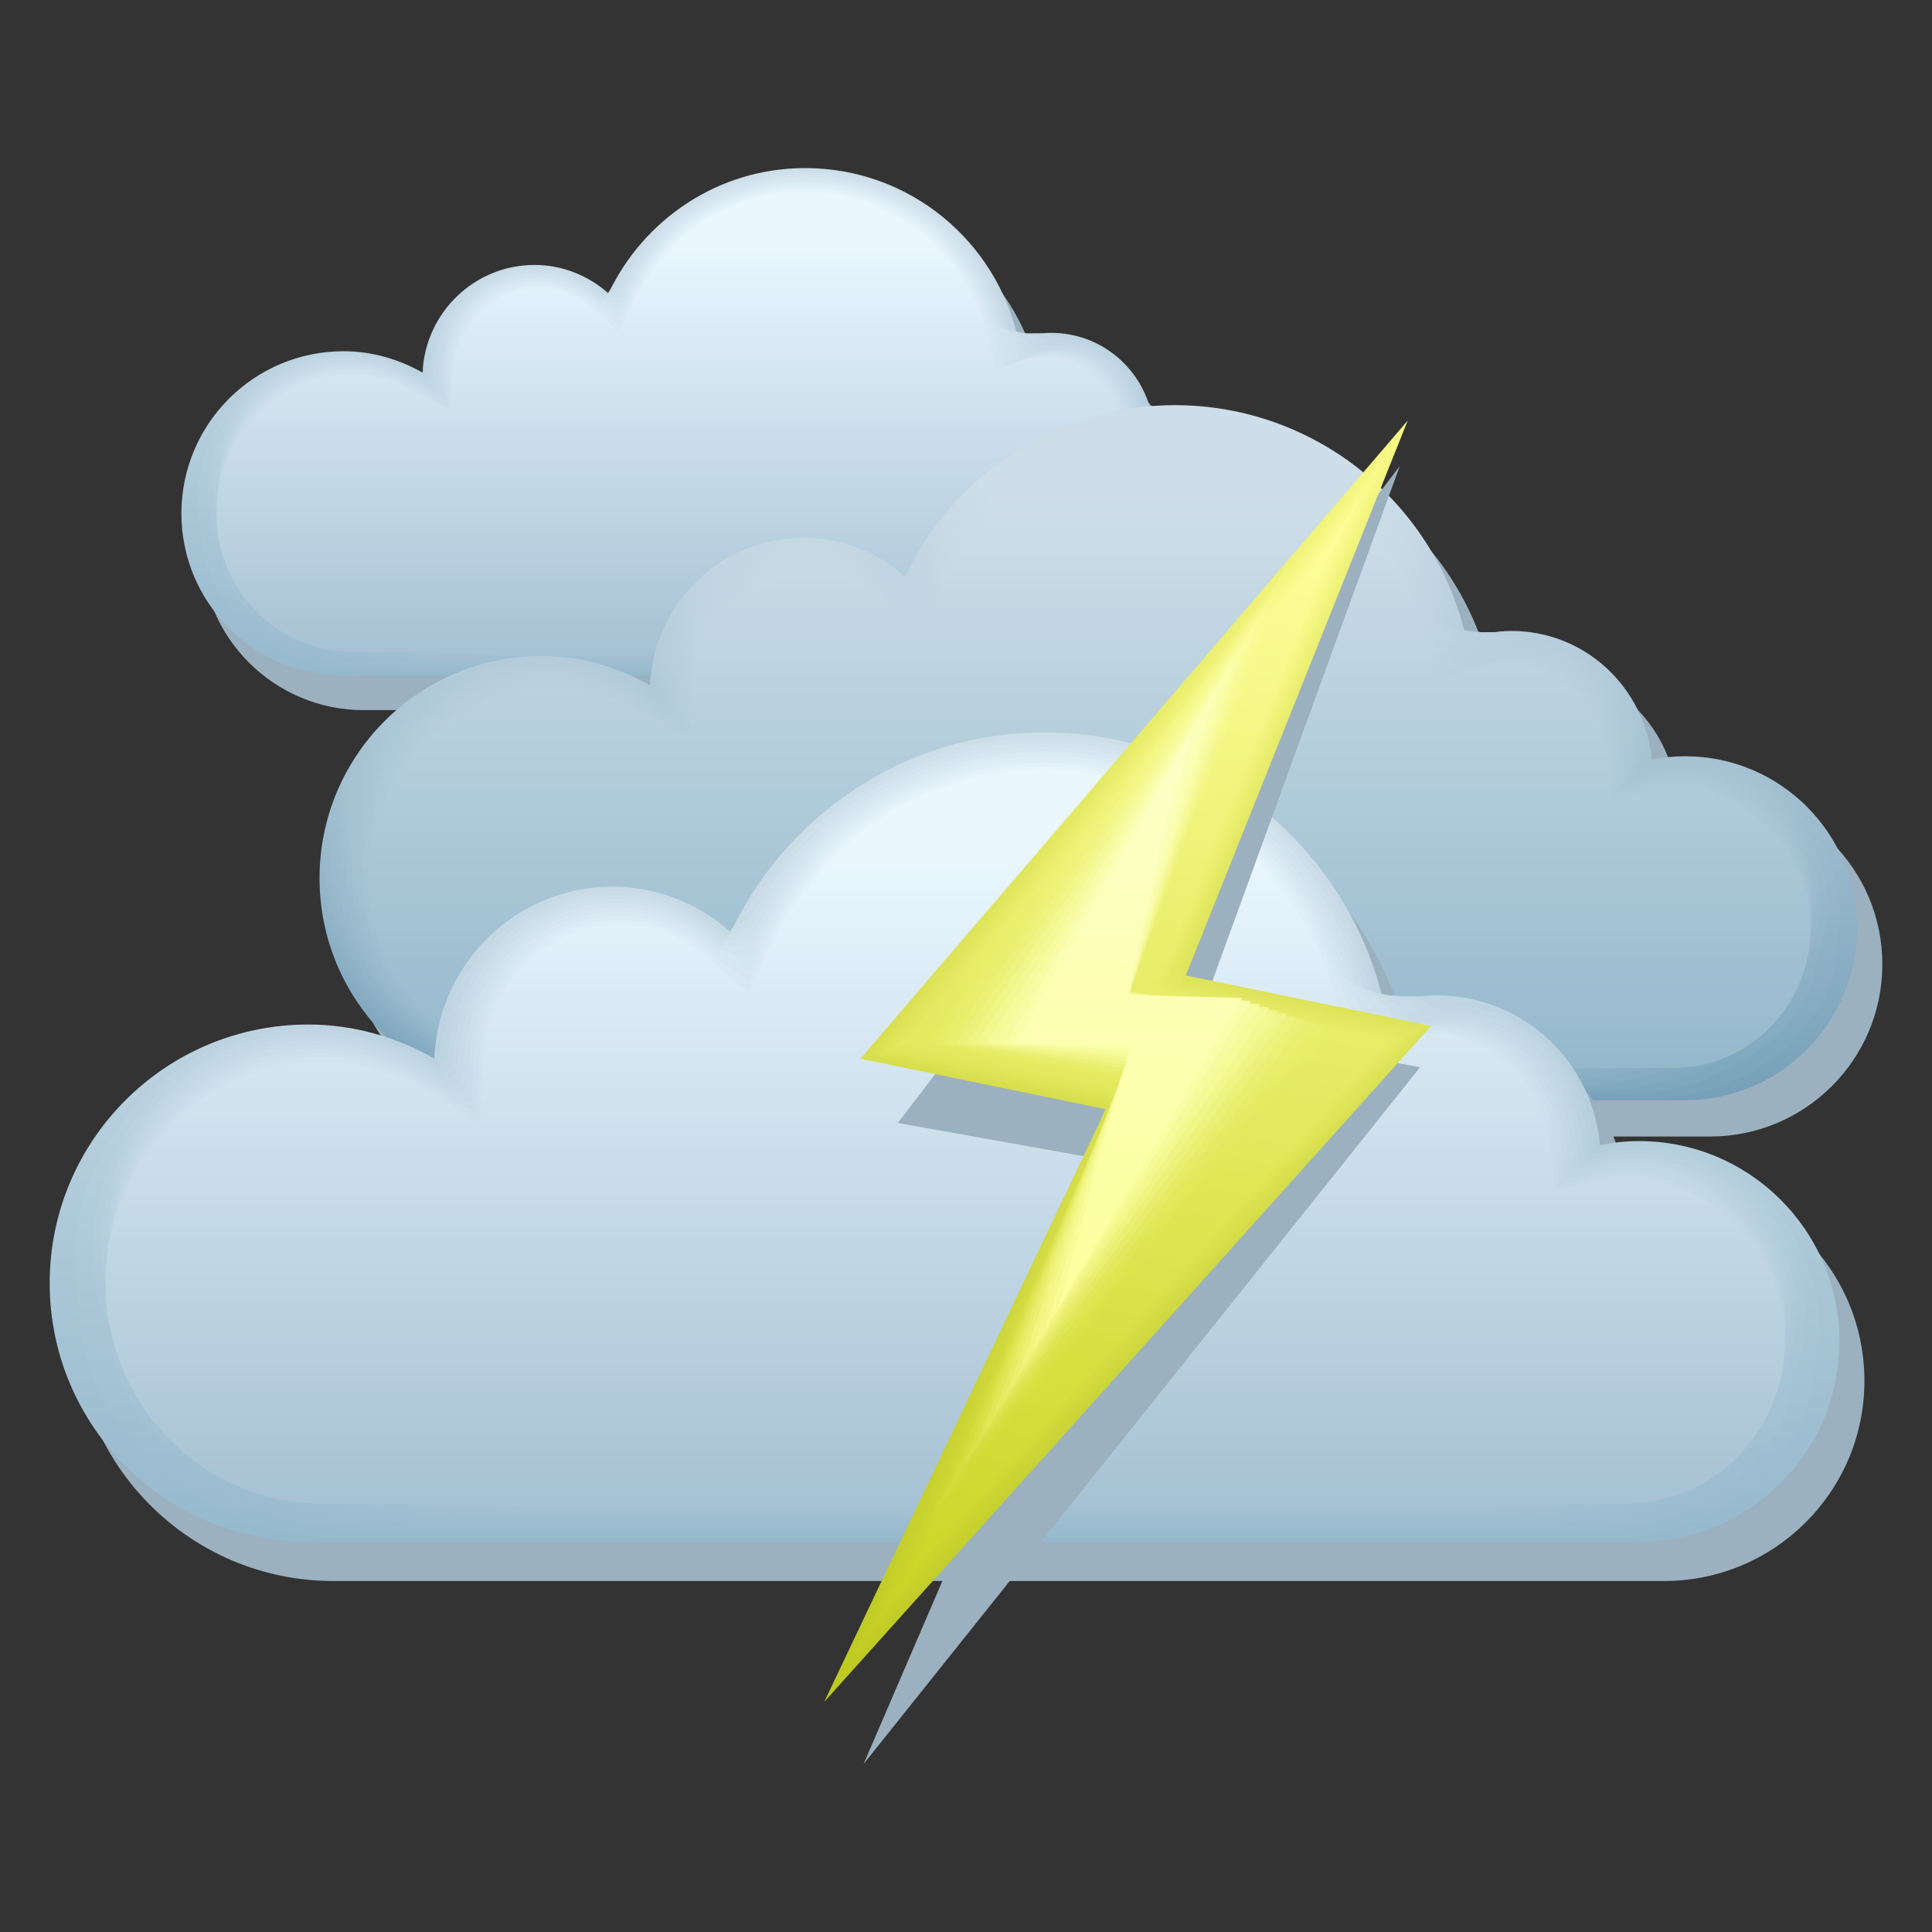 <svg xmlns="http://www.w3.org/2000/svg" xmlns:xlink="http://www.w3.org/1999/xlink" viewBox="4360.2 3299.9 841.9 841.9" width="841.9" height="841.9"><rect x="4360.2" y="3299.9" width="841.9" height="841.9" fill="#333333" stroke="none"/><defs><linearGradient id="U" gradientUnits="userSpaceOnUse" x1="4799.4" y1="3960.92" x2="4910.32" y2="3433.97" gradientTransform="translate(2.65 65.45)"><stop stop-color="#c4d024"/><stop offset="1" stop-color="#f9fb8e"/></linearGradient><linearGradient id="ak" gradientUnits="userSpaceOnUse" x1="4844.19" y1="3804.96" x2="4854.43" y2="3560.71" gradientTransform="translate(2.65 65.45)"><stop stop-color="#feff9c"/><stop offset="1" stop-color="#fbffc7"/></linearGradient><linearGradient id="V" gradientUnits="userSpaceOnUse" x1="4800.69" y1="3954.68" x2="4909.13" y2="3439.53" gradientTransform="translate(2.65 65.45)"><stop stop-color="#c5d124"/><stop offset="1" stop-color="#fafb90"/></linearGradient><linearGradient id="X" gradientUnits="userSpaceOnUse" x1="4803.26" y1="3942.21" x2="4906.74" y2="3450.66" gradientTransform="translate(2.65 65.45)"><stop stop-color="#c8d426"/><stop offset="1" stop-color="#fcfd95"/></linearGradient><linearGradient id="W" gradientUnits="userSpaceOnUse" x1="4801.98" y1="3948.45" x2="4907.93" y2="3445.1" gradientTransform="translate(2.65 65.45)"><stop stop-color="#c7d325"/><stop offset="1" stop-color="#fbfc93"/></linearGradient><linearGradient id="T" gradientUnits="userSpaceOnUse" x1="4798.11" y1="3967.16" x2="4911.52" y2="3428.41" gradientTransform="translate(2.65 65.45)"><stop stop-color="#c2ce23"/><stop offset="1" stop-color="#f8fa8b"/></linearGradient><linearGradient id="N" gradientUnits="userSpaceOnUse" y1="3891.55" x2="0" y2="3602.91" xlink:href="#a" gradientTransform="translate(2.65 65.45)"/><linearGradient id="S" gradientUnits="userSpaceOnUse" x1="4796.82" y1="3973.4" x2="4912.71" y2="3422.85" gradientTransform="translate(2.65 65.45)"><stop stop-color="#c1cd22"/><stop offset="1" stop-color="#f7f989"/></linearGradient><linearGradient id="O" gradientUnits="userSpaceOnUse" y1="3889.73" x2="0" y2="3603.97" xlink:href="#b" gradientTransform="translate(2.65 65.45)"/><linearGradient id="Q" gradientUnits="userSpaceOnUse" x1="4794.24" y1="3985.87" x2="4915.1" y2="3411.72" gradientTransform="translate(2.65 65.45)"><stop stop-color="#beca20"/><stop offset="1" stop-color="#f6f884"/></linearGradient><linearGradient id="R" gradientUnits="userSpaceOnUse" x1="4795.53" y1="3979.64" x2="4913.91" y2="3417.29" gradientTransform="translate(2.65 65.45)"><stop stop-color="#bfcb21"/><stop offset="1" stop-color="#f7f887"/></linearGradient><linearGradient id="P" gradientUnits="userSpaceOnUse" x1="4792.95" y1="3992.11" x2="4916.29" y2="3406.16" gradientTransform="translate(2.65 65.45)"><stop stop-color="#bcc81f"/><stop offset="1" stop-color="#f5f782"/></linearGradient><linearGradient id="Y" gradientUnits="userSpaceOnUse" x1="4804.55" y1="3935.97" x2="4905.54" y2="3456.22" gradientTransform="translate(2.65 65.45)"><stop stop-color="#cad627"/><stop offset="1" stop-color="#fcfe97"/></linearGradient><linearGradient id="af" gradientUnits="userSpaceOnUse" x1="4828.06" y1="3857.82" x2="4868.1" y2="3517.57" gradientTransform="translate(2.65 65.45)"><stop stop-color="#e8ee68"/><stop offset="1" stop-color="#fcffb3"/></linearGradient><linearGradient id="Z" gradientUnits="userSpaceOnUse" x1="4805.84" y1="3929.73" x2="4904.35" y2="3461.78" gradientTransform="translate(2.65 65.45)"><stop stop-color="#cbd728"/><stop offset="1" stop-color="#fdfe9a"/></linearGradient><linearGradient id="ag" gradientUnits="userSpaceOnUse" x1="4831.54" y1="3847.04" x2="4864.41" y2="3526.18" gradientTransform="translate(2.65 65.45)"><stop stop-color="#ecf172"/><stop offset="1" stop-color="#fcffb7"/></linearGradient><linearGradient id="ai" gradientUnits="userSpaceOnUse" x1="4838.78" y1="3825.97" x2="4859.13" y2="3543.63" gradientTransform="translate(2.65 65.45)"><stop stop-color="#f5f887"/><stop offset="1" stop-color="#fcffbf"/></linearGradient><linearGradient id="aj" gradientUnits="userSpaceOnUse" x1="4841.39" y1="3815.25" x2="4856.39" y2="3552.04" gradientTransform="translate(2.65 65.45)"><stop stop-color="#fafc92"/><stop offset="1" stop-color="#fbffc3"/></linearGradient><linearGradient id="ah" gradientUnits="userSpaceOnUse" x1="4835.36" y1="3836.41" x2="4861.67" y2="3534.85" gradientTransform="translate(2.65 65.45)"><stop stop-color="#f1f57d"/><stop offset="1" stop-color="#fcffbb"/></linearGradient><linearGradient id="ae" gradientUnits="userSpaceOnUse" x1="4823.75" y1="3868.28" x2="4871.58" y2="3508.64" gradientTransform="translate(2.65 65.45)"><stop stop-color="#e3ea5d"/><stop offset="1" stop-color="#fdffb0"/></linearGradient><linearGradient id="c" gradientUnits="userSpaceOnUse" x1="4807.13" y1="3923.49" x2="4903.15" y2="3467.35"><stop stop-color="#cdd929"/><stop offset="1" stop-color="#feff9c"/></linearGradient><linearGradient id="ad" gradientUnits="userSpaceOnUse" x1="4819.63" y1="3879.08" x2="4875.87" y2="3500.02" gradientTransform="translate(2.65 65.45)"><stop stop-color="#dfe753"/><stop offset="1" stop-color="#fdffac"/></linearGradient><linearGradient id="ab" gradientUnits="userSpaceOnUse" x1="4809.09" y1="3900.51" x2="4884.02" y2="3482.79" gradientTransform="translate(2.65 65.45)"><stop stop-color="#d6e03e"/><stop offset="1" stop-color="#fdffa4"/></linearGradient><linearGradient id="ac" gradientUnits="userSpaceOnUse" x1="4814.68" y1="3889.54" x2="4879.93" y2="3491.12" gradientTransform="translate(2.65 65.45)"><stop stop-color="#dae348"/><stop offset="1" stop-color="#fdffa8"/></linearGradient><linearGradient id="aa" gradientUnits="userSpaceOnUse" x1="4804.03" y1="3911.23" x2="4889.2" y2="3474.24" gradientTransform="translate(2.65 65.45)"><stop stop-color="#d1dc33"/><stop offset="1" stop-color="#feffa0"/></linearGradient><linearGradient id="M" gradientUnits="userSpaceOnUse" y1="3893.38" x2="0" y2="3601.76" xlink:href="#d" gradientTransform="translate(2.65 65.45)"/><linearGradient id="d" gradientUnits="userSpaceOnUse" y1="3520.76" x2="0" y2="3337.89"><stop stop-color="#a3c0d2"/><stop offset="1" stop-color="#e4f1fa"/></linearGradient><linearGradient id="L" gradientUnits="userSpaceOnUse" y1="3895.2" x2="0" y2="3600.51" xlink:href="#e" gradientTransform="translate(2.65 65.45)"/><linearGradient id="a" gradientUnits="userSpaceOnUse" y1="3519.61" x2="0" y2="3338.6"><stop stop-color="#a5c1d3"/><stop offset="1" stop-color="#e7f4fc"/></linearGradient><linearGradient id="v" gradientUnits="userSpaceOnUse" y1="3714" x2="0" y2="3443.26" gradientTransform="translate(2.65 65.45)"><stop stop-color="#76a0b8"/><stop offset="1" stop-color="#cddee8"/></linearGradient><linearGradient id="w" gradientUnits="userSpaceOnUse" y1="3712.42" x2="0" y2="3444.81" gradientTransform="translate(2.65 65.45)"><stop stop-color="#79a3ba"/><stop offset="1" stop-color="#cddee8"/></linearGradient><linearGradient id="b" gradientUnits="userSpaceOnUse" y1="3518.47" x2="0" y2="3339.25"><stop stop-color="#a7c2d4"/><stop offset="1" stop-color="#eaf7ff"/></linearGradient><linearGradient id="e" gradientUnits="userSpaceOnUse" y1="3521.9" x2="0" y2="3337.11"><stop stop-color="#a1bfd1"/><stop offset="1" stop-color="#e0eff7"/></linearGradient><linearGradient id="k" gradientUnits="userSpaceOnUse" y1="3528.77" x2="0" y2="3331.15"><stop stop-color="#95b9cc"/><stop offset="1" stop-color="#cddee8"/></linearGradient><linearGradient id="i" gradientUnits="userSpaceOnUse" y1="3523.05" x2="0" y2="3336.27"><stop stop-color="#9fbed0"/><stop offset="1" stop-color="#ddecf5"/></linearGradient><linearGradient id="f" gradientUnits="userSpaceOnUse" y1="3527.62" x2="0" y2="3332.29"><stop stop-color="#97bacd"/><stop offset="1" stop-color="#d0e1eb"/></linearGradient><linearGradient id="j" gradientUnits="userSpaceOnUse" y1="3525.34" x2="0" y2="3334.4"><stop stop-color="#9bbccf"/><stop offset="1" stop-color="#d7e6f0"/></linearGradient><linearGradient id="h" gradientUnits="userSpaceOnUse" y1="3524.19" x2="0" y2="3335.36"><stop stop-color="#9dbdd0"/><stop offset="1" stop-color="#dae9f2"/></linearGradient><linearGradient id="g" gradientUnits="userSpaceOnUse" y1="3526.48" x2="0" y2="3333.37"><stop stop-color="#99bbce"/><stop offset="1" stop-color="#d3e4ed"/></linearGradient><linearGradient id="x" gradientUnits="userSpaceOnUse" y1="3710.84" x2="0" y2="3446.29" gradientTransform="translate(2.65 65.45)"><stop stop-color="#7da6bc"/><stop offset="1" stop-color="#cddee8"/></linearGradient><linearGradient id="G" gradientUnits="userSpaceOnUse" y1="3904.32" x2="0" y2="3592.87" xlink:href="#f" gradientTransform="translate(2.65 65.45)"/><linearGradient id="y" gradientUnits="userSpaceOnUse" y1="3709.26" x2="0" y2="3447.68" gradientTransform="translate(2.65 65.45)"><stop stop-color="#80a8bf"/><stop offset="1" stop-color="#cddee8"/></linearGradient><linearGradient id="H" gradientUnits="userSpaceOnUse" y1="3902.5" x2="0" y2="3594.59" xlink:href="#g" gradientTransform="translate(2.65 65.45)"/><linearGradient id="J" gradientUnits="userSpaceOnUse" y1="3898.85" x2="0" y2="3597.74" xlink:href="#h" gradientTransform="translate(2.65 65.45)"/><linearGradient id="K" gradientUnits="userSpaceOnUse" y1="3897.02" x2="0" y2="3599.17" xlink:href="#i" gradientTransform="translate(2.65 65.45)"/><linearGradient id="I" gradientUnits="userSpaceOnUse" y1="3900.67" x2="0" y2="3596.21" xlink:href="#j" gradientTransform="translate(2.65 65.45)"/><linearGradient id="F" gradientUnits="userSpaceOnUse" y1="3906.14" x2="0" y2="3591.05" xlink:href="#k" gradientTransform="translate(2.65 65.45)"/><linearGradient id="z" gradientUnits="userSpaceOnUse" y1="3707.68" x2="0" y2="3449" gradientTransform="translate(2.65 65.45)"><stop stop-color="#84abc1"/><stop offset="1" stop-color="#cddee8"/></linearGradient><linearGradient id="E" gradientUnits="userSpaceOnUse" y1="3699.79" x2="0" y2="3454.36" xlink:href="#k" gradientTransform="translate(2.65 65.45)"/><linearGradient id="A" gradientUnits="userSpaceOnUse" y1="3706.1" x2="0" y2="3450.23" gradientTransform="translate(2.65 65.45)"><stop stop-color="#87aec3"/><stop offset="1" stop-color="#cddee8"/></linearGradient><linearGradient id="C" gradientUnits="userSpaceOnUse" y1="3702.95" x2="0" y2="3452.45" gradientTransform="translate(2.65 65.45)"><stop stop-color="#8eb3c8"/><stop offset="1" stop-color="#cddee8"/></linearGradient><linearGradient id="D" gradientUnits="userSpaceOnUse" y1="3701.37" x2="0" y2="3453.44" gradientTransform="translate(2.65 65.45)"><stop stop-color="#92b6ca"/><stop offset="1" stop-color="#cddee8"/></linearGradient><linearGradient id="B" gradientUnits="userSpaceOnUse" y1="3704.52" x2="0" y2="3451.38" gradientTransform="translate(2.65 65.45)"><stop stop-color="#8bb1c5"/><stop offset="1" stop-color="#cddee8"/></linearGradient><linearGradient xlink:href="#k" id="l" gradientUnits="userSpaceOnUse" y1="3528.77" x2="0" y2="3331.15" gradientTransform="translate(2.65 65.45)"/><linearGradient xlink:href="#f" id="m" gradientUnits="userSpaceOnUse" y1="3527.62" x2="0" y2="3332.29" gradientTransform="translate(2.65 65.45)"/><linearGradient xlink:href="#g" id="n" gradientUnits="userSpaceOnUse" y1="3526.48" x2="0" y2="3333.37" gradientTransform="translate(2.65 65.45)"/><linearGradient xlink:href="#j" id="o" gradientUnits="userSpaceOnUse" y1="3525.34" x2="0" y2="3334.4" gradientTransform="translate(2.65 65.45)"/><linearGradient xlink:href="#h" id="p" gradientUnits="userSpaceOnUse" y1="3524.19" x2="0" y2="3335.36" gradientTransform="translate(2.65 65.45)"/><linearGradient xlink:href="#i" id="q" gradientUnits="userSpaceOnUse" y1="3523.05" x2="0" y2="3336.27" gradientTransform="translate(2.65 65.45)"/><linearGradient xlink:href="#e" id="r" gradientUnits="userSpaceOnUse" y1="3521.9" x2="0" y2="3337.11" gradientTransform="translate(2.65 65.45)"/><linearGradient xlink:href="#d" id="s" gradientUnits="userSpaceOnUse" y1="3520.76" x2="0" y2="3337.89" gradientTransform="translate(2.65 65.45)"/><linearGradient xlink:href="#a" id="t" gradientUnits="userSpaceOnUse" y1="3519.61" x2="0" y2="3338.6" gradientTransform="translate(2.65 65.45)"/><linearGradient xlink:href="#b" id="u" gradientUnits="userSpaceOnUse" y1="3518.47" x2="0" y2="3339.25" gradientTransform="translate(2.65 65.45)"/></defs><path d="M4882.35 3499.95c-3.7 0-7.2.4-10.7 1.1-2-23-21.1-41-44.6-41-5.1 0-9.9 1-14.4 2.6-9.5-42.6-47.3-74.4-92.8-74.4-37.9 0-70.5 22.4-85.8 54.5-8.6-7.6-19.8-12.4-32.2-12.4-26.4 0-47.7 20.9-48.8 46.9-10.2-5.7-21.8-9.3-34.4-9.3-39 0-70.7 31.7-70.7 70.7s31.7 70.7 70.7 70.7h363.7c30.2 0 54.7-24.5 54.7-54.7 0-30.2-24.5-54.7-54.7-54.7" fill="#9cb1bf"/><path d="M4873.55 3484.85c-3.6 0-7.2.4-10.7 1.1-2-23-21.1-41-44.6-41-5.1 0-9.9 1-14.4 2.6-9.5-42.6-47.3-74.4-92.8-74.4-37.9 0-70.4 22.4-85.7 54.6-8.6-7.6-19.8-12.4-32.2-12.4-26.3 0-47.7 20.9-48.8 46.9-10.2-5.7-21.9-9.3-34.4-9.3-39 0-70.7 31.6-70.7 70.7s31.7 70.6 70.7 70.6h363.7c30.2 0 54.8-24.5 54.8-54.7-.1-30.2-24.7-54.7-54.9-54.7" fill="url(#l)"/><path d="M4593.35 3416.35c12.3 0 23.2 4.9 31.4 12.1 1.8-3.8 5-6.5 7.4-10 2.4-3.5 5.6-8.2 8.5-11.4 16.6-19.5 40.9-31.9 68.1-32.6 7.8-.2 15.4.6 22.8 2.2 34.7 7.7 62.2 34.8 70.6 69.5 4.2-.9 8.6-1.3 13.3-.8 2.4 0 5.1 1.5 7.3 1.9 2.2.4 5.6.6 7.7 1.3 2.5.6 4.8 1.4 7.1 2.5 10.5 4.9 18.8 14.3 22.1 25.9.7 2.1 1.3 5.6 1.7 7.9.1.8.5 1.4.6 2.2 1.5-.3 4-.7 5.5-.9 1.9-.2 3.9-.4 5.8-.4 16.1 0 30.5 7.7 39.3 19.2 8.8 11.5 12.1 25.9 9.4 39.3 0 26.8-27.9 48.6-54.7 48.6h-349c-34.7 0-70.7-28.1-70.7-62.8-3.6-17.4.5-36.1 11.8-51.1 11.4-15.1 30-25.1 51-25.1 9.6 0 18.7 2.1 27 5.8 2.3 1 5.5 2.6 7.7 3.9.1-1.9.9-3.4 1.2-5.2.8-4.6 2.4-10.8 4.5-14.8 7.4-16 23.6-27.2 42.6-27.2" fill="url(#m)"/><path d="M4593.55 3417.55c12.2 0 22.8 4.9 30.6 11.8 1.6-3.4 5.7-4.6 7.7-7.6 2.1-3.1 5.7-8.8 8.2-11.5 15.9-20 39.6-32.9 66.3-34.3 7.7-.4 15.2.2 22.5 1.6 34.6 6.7 62.4 33.1 71.3 67.4 3.9-.2 8 0 12.2 1 2.1 0 4.7 2.7 6.7 3 2 .4 6.2 0 8.1.7 2.7.4 5.2 1 7.6 1.9 11.4 4.3 20.4 14.3 23.5 26.6.6 1.9 1.3 6.4 1.6 8.3.1.7.8 1.2.9 1.9 1.3-.3 4.5-.8 5.8-1 2-.3 4.1-.4 6.2-.4 17.1 0 32.1 9.2 39.8 22.4 7.7 13.1 8.1 28.2 2.8 40 0 23.5-31.2 42.5-54.7 42.5h-334.3c-30.4 0-70.6-24.6-70.6-54.9-7.2-15.2-7-34.9 3-52.3 10-17.3 29.6-29.5 52-29.5 9.6 0 18.8 2.2 27.3 6.1 2 .9 5.9 2.9 7.8 4 .1-1.7 1.5-2.6 1.8-4.2.7-4 2.2-11.6 4-15.1 6.5-16.6 22.8-28.4 41.9-28.4" fill="url(#n)"/><path d="M4593.75 3418.65c12.1 0 22.4 5 29.8 11.5 1.4-2.9 6.3-2.6 8.1-5.3 1.8-2.6 5.7-9.3 7.8-11.6 15.2-20.4 38.3-33.9 64.6-36 7.5-.6 15-.2 22.3 1 34.4 5.8 62.7 31.5 72.1 65.3 3.6.4 7.3 1.3 11 2.9 1.8 0 4.4 3.9 6.1 4.2 1.7.3 6.9-.5 8.4.1 2.8.1 5.5.6 8 1.4 12.3 3.7 22.1 14.2 25 27.3.5 1.6 1.2 7.1 1.5 8.8.1.6 1.1.9 1.2 1.5 1.1-.2 5-1 6.1-1.1 2.1-.3 4.3-.5 6.5-.5 18.1 0 33.7 10.7 40.3 25.5 6.6 14.8 4.2 30.5-3.8 40.6 0 20.1-34.5 36.4-54.7 36.4h-319.6c-26 0-70.6-21.1-70.6-47.1-10.9-13-14.4-33.8-5.9-53.4s29.2-33.9 53-33.9c9.6 0 18.9 2.3 27.5 6.4 1.7.7 6.3 3.2 7.9 4.1.1-1.4 2.2-1.7 2.4-3.1.6-3.4 2-12.3 3.5-15.3 5.9-17.2 22.3-29.7 41.5-29.7" fill="url(#o)"/><path d="M4594.05 3419.85c12 0 22 5 29 11.3 1.1-2.4 6.9-.7 8.4-2.9s5.7-9.8 7.5-11.7c14.5-20.9 37-34.9 62.8-37.6 7.4-.8 14.8-.6 22 .4 34.3 4.8 62.9 29.8 72.9 63.2 3.3 1.1 6.6 2.6 9.9 4.7 1.5 0 4.1 5.1 5.5 5.4 1.4.3 7.5-1.1 8.8-.6 3-.1 5.8.2 8.5.8 13.2 3.1 23.7 14.1 26.4 28 .4 1.3 1.2 7.8 1.4 9.2.1.5 1.4.7 1.5 1.2 1-.2 5.5-1.1 6.5-1.2 2.2-.3 4.5-.6 6.8-.6 19.1 0 35.4 12.3 40.9 28.7s.2 32.8-10.4 41.2c0 16.8-37.9 30.4-54.6 30.4h-304.9c-21.7 0-70.6-17.5-70.6-39.2-14.5-10.8-21.9-32.7-14.8-54.6 7.1-21.9 28.7-38.3 54.1-38.3 9.7 0 19 2.3 27.7 6.7 1.5.6 6.7 3.5 8 4.3.1-1.2 2.8-.9 3-2 .5-2.9 1.7-13.1 3.1-15.6 4.7-18.1 21.1-31.2 40.6-31.2" fill="url(#p)"/><path d="M4594.25 3420.95c12 0 21.5 5.1 28.2 11 .9-1.9 7.5 1.2 8.7-.5 1.2-1.8 5.7-10.3 7.1-11.9 13.7-21.4 35.8-35.9 61.1-39.3 7.2-1 14.5-1 21.8-.2 34.2 3.8 63.1 28.2 73.6 61.1 3 1.7 5.9 3.8 8.8 6.5 1.2 0 3.8 6.4 4.9 6.6 1.1.2 8.1-1.6 9.2-1.2 3.2-.4 6.1-.3 9 .3 14.1 2.5 25.4 14 27.9 28.7.3 1.1 1.2 8.5 1.3 9.7.1.4 1.7.4 1.8.8.8-.2 6-1.2 6.8-1.3 2.3-.4 4.7-.6 7.2-.6 20.1 0 37 13.8 41.4 31.8 4.4 18-3.7 35.1-17.1 41.8 0 13.4-41.2 24.3-54.6 24.3h-290.2c-17.3 0-70.5-14-70.5-31.4-18.1-8.7-29.4-31.6-23.7-55.7 5.7-24.2 28.3-42.8 55.1-42.8 9.7 0 19.1 2.4 27.9 6.9 1.2.5 7.1 3.8 8.1 4.4 0-.9 3.4 0 3.5-.9.4-2.3 1.5-13.9 2.6-15.8 4-18.5 20.5-32.3 40.1-32.3" fill="url(#q)"/><path d="M4594.45 3422.15c11.9 0 21.1 5.2 27.4 10.7.7-1.4 8.2 3.2 9.1 1.8.9-1.3 5.7-10.8 6.8-12 13-21.9 34.5-36.9 59.4-41 7.1-1.2 14.3-1.5 21.5-.8 34.1 2.9 63.4 26.5 74.4 59 2.7 2.4 5.2 5.1 7.6 8.3.9 0 3.5 7.6 4.3 7.7.8.2 8.7-2.1 9.5-1.9 3.4-.6 6.5-.7 9.4-.3 15 1.9 27.1 13.9 29.3 29.5.3.8 1.1 9.3 1.2 10.1 0 .3 2 .2 2.1.5.6-.1 6.5-1.3 7.1-1.4 2.4-.4 4.9-.7 7.5-.7 21.1 0 38.6 15.4 41.9 35 3.3 19.6-7.7 37.4-23.7 42.5 0 10.1-44.5 18.2-54.6 18.2h-275.5c-13 0-70.5-10.5-70.5-23.5-21.7-6.5-36.8-30.4-32.5-56.9 4.3-26.5 27.9-47.2 56.1-47.2 9.7 0 19.2 2.5 28.1 7.2.9.4 7.4 4.1 8.3 4.5 0-.7 4 .8 4.1.1.3-1.7 1.3-14.6 2.1-16.1 3.4-18.9 19.8-33.3 39.6-33.3" fill="url(#r)"/><path d="M4594.65 3423.25c11.8 0 20.7 5.2 26.6 10.4.5-1 8.8 5.1 9.4 4.2.6-.9 5.7-11.3 6.4-12.1 12.3-22.4 33.2-37.9 57.6-42.7 6.9-1.4 14.1-1.9 21.3-1.4 34 1.9 63.6 24.8 75.2 56.9 2.4 3.1 4.5 6.4 6.5 10.1.6 0 3.2 8.8 3.7 8.9.6.1 9.4-2.7 9.9-2.5 3.5-.8 6.8-1.1 9.9-.9 15.8 1.3 28.7 13.8 30.8 30.2.2.5 1.1 10 1.1 10.5 0 .2 2.4-.1 2.4.1.4-.1 7-1.4 7.4-1.4 2.5-.4 5.1-.7 7.8-.7 22 0 40.3 16.9 42.5 38.1 2.2 21.2-11.6 39.8-30.3 43.1 0 6.7-47.8 12.1-54.6 12.1h-260.8c-8.7 0-70.5-7-70.5-15.7-25.4-4.3-44.3-29.3-41.4-58.1 2.8-28.7 27.4-51.6 57.1-51.6 9.8 0 19.3 2.6 28.3 7.5.6.2 7.8 4.3 8.4 4.7 0-.5 4.6 1.7 4.7 1.2.2-1.1 1.1-15.4 1.6-16.4 2.6-19.5 19.1-34.5 39-34.5" fill="url(#s)"/><path d="M4594.95 3424.45c11.7 0 20.3 5.3 25.8 10.1.2-.5 9.4 7 9.7 6.6.3-.4 5.8-11.8 6.1-12.2 11.6-22.9 31.9-38.9 55.9-44.4 6.8-1.6 13.9-2.3 21-2.1 33.9 1 63.9 23.2 75.9 54.8 2.1 3.7 3.9 7.7 5.3 11.9.3 0 2.8 10 3.1 10.1.3.1 10-3.2 10.3-3.1 3.7-1.1 7.1-1.6 10.4-1.4 16.7.6 30.4 13.7 32.2 30.9.1.3 1 10.7 1.1 11 0 .1 2.7-.3 2.7-.2.2 0 7.5-1.5 7.7-1.5 2.6-.5 5.4-.8 8.1-.8 23 0 41.9 18.4 43 41.3 1.1 22.8-15.6 42.1-36.9 43.7 0 3.4-51.2 6.1-54.5 6.1h-246c-4.3 0-70.5-3.5-70.5-7.9-29-2.2-51.7-28.2-50.3-59.2 1.4-31 27-56 58.2-56 9.8 0 19.4 2.6 28.5 7.8.3.1 8.2 4.6 8.5 4.8 0-.2 5.2 2.5 5.3 2.3.1-.6.9-16.1 1.2-16.6 1.5-20.4 18.1-36 38.2-36" fill="url(#t)"/><path d="M4869.85 3583.95h-356.2c-32.6 0-59.2-27.1-59.2-60.4s26.6-60.4 59.2-60.4c9.8 0 19.5 2.7 28.7 8l14.4 8.3.7-16.9c.8-20.7 17.4-37 37.7-37 11.6 0 19.9 5.3 24.9 9.9l10.1 9 5.8-12.3c13.9-30 42.6-48.7 74.9-48.7 38.5 0 72.5 27.9 80.9 66.4l2.5 11.3 10.6-3.8c3.9-1.3 7.4-2 10.8-2 17.6 0 32 13.6 33.7 31.6l1 11.4 11-2.2c2.8-.5 5.6-.9 8.5-.9 24 0 43.6 20 43.6 44.4 0 24.3-19.5 44.3-43.6 44.3" fill="url(#u)"/><path d="M5105.55 3645.15c-5 0-9.9.5-14.6 1.5-2.8-31.5-29-56.1-61.1-56.1-7 0-13.5 1.4-19.7 3.5-13-58.3-64.9-101.9-127.1-101.9-52 0-96.5 30.7-117.5 74.7-11.8-10.4-27.2-17-44.2-17-36.1 0-65.3 28.6-66.9 64.3-14-7.8-30-12.7-47.2-12.7-53.4 0-96.8 43.3-96.8 96.9 0 53.5 43.4 96.8 96.8 96.8h498.2c41.4 0 75-33.6 75-74.9.1-41.5-33.5-75.1-74.9-75.1" fill="#9cb1bf"/><path d="M5094.55 3629.45c-5 0-9.9.5-14.6 1.5-2.8-31.4-29-56.1-61.1-56.1-6.9 0-13.5 1.4-19.7 3.5-13-58.3-64.9-101.9-127.1-101.9-52 0-96.5 30.7-117.5 74.7-11.8-10.4-27.2-16.9-44.2-16.9-36.1 0-65.3 28.6-66.9 64.3-14-7.9-29.9-12.8-47.2-12.8-53.5 0-96.8 43.4-96.8 96.8 0 53.5 43.3 96.8 96.8 96.8h498.2c41.4 0 75-33.6 75-75 .1-41.3-33.5-74.9-74.9-74.9" fill="url(#v)"/><path d="M4710.65 3535.75c16.9 0 31.8 6.6 43.1 16.6 2.5-5.3 6.9-8.9 10.1-13.7 3.3-4.8 7.7-11.3 11.6-15.6 22.8-26.6 56-43.7 93.3-44.6 10.3-.3 20.4.7 30.1 2.8 48 10.2 86.1 47.6 97.7 95.5 5.8-1.2 11.8-1.8 18.1-1.1 3.3 0 6.9 2 10 2.6 3.1.5 7.7.8 10.6 1.8 3.4.8 6.7 2 9.8 3.4 14.5 6.7 25.7 19.7 30.3 35.5 1 2.9 1.8 7.7 2.3 10.8.2 1 .9 1.9 1 3 1.9-.4 5-.9 7-1.1 2.8-.3 5.6-.5 8.4-.5 22 0 41.7 10.5 53.7 26.3 12.1 15.8 16.6 35.5 12.9 53.9 0 36.8-40.2 66.6-77 66.6h-486.7c-52.5 0-95.1-42.6-95.1-95.3 0-52.6 42.6-95.3 95.1-95.3 13.2 0 25.6 2.9 37.1 8 3.2 1.3 7.5 3.6 10.5 5.3.1-2.6 1.3-4.7 1.7-7.2 1.1-6.3 3.3-14.8 6.1-20.2 10.1-22.1 32.4-37.5 58.3-37.5" fill="url(#w)"/><path d="M4710.95 3537.35c16.7 0 31.2 6.7 41.9 16.2 2.2-4.6 7.8-6.3 10.6-10.5s7.7-12 11.2-15.8c21.8-27.3 54.2-45 90.9-46.9 10.1-.5 20.2.2 29.9 2 47.8 9 86.4 45.3 98.6 92.6 5.4-.3 10.9 0 16.6 1.4 2.9 0 6.5 3.7 9.2 4.2 2.7.5 8.5.1 11.1 1 3.7.5 7.1 1.4 10.4 2.6 15.6 5.9 28 19.6 32.2 36.5.8 2.6 1.8 8.7 2.2 11.4.1.9 1.4 1.6 1.5 2.5 1.7-.3 5.6-1 7.3-1.2 2.9-.4 5.8-.6 8.8-.6 23.4 0 43.9 12.6 54.5 30.6 10.6 18 11.1 38.6 3.8 54.7 0 32.2-46.9 58.3-79.1 58.3h-475.2c-51.5 0-93.3-41.9-93.3-93.7 0-51.7 41.8-93.7 93.3-93.7 13.2 0 25.8 3 37.4 8.4 2.8 1.2 8.1 4 10.7 5.5.1-2.3 2.1-3.5 2.5-5.8 1-5.5 3-15.8 5.5-20.6 9-22.9 31.4-39.1 57.5-39.1" fill="url(#x)"/><path d="M4711.25 3538.95c16.6 0 30.6 6.8 40.8 15.8 1.9-3.9 8.6-3.6 11.1-7.2 2.4-3.6 7.8-12.7 10.7-15.9 20.8-28 52.5-46.4 88.5-49.2 10-.8 19.9-.4 29.7 1.2 47.6 7.7 86.6 43.1 99.6 89.7 4.9.6 10 1.7 15 3.8 2.5 0 6 5.3 8.4 5.8 2.3.4 9.4-.7 11.6.1 3.9.1 7.5.8 11.1 1.9 16.9 5.1 30.3 19.4 34.2 37.5.7 2.2 1.7 9.7 2 12 .1.8 2 1.2 2.1 2 1.4-.3 6.2-1.2 7.6-1.3 3-.4 6.1-.7 9.2-.7 24.8 0 46.2 14.7 55.2 34.9s5.7 41.8-5.2 55.6c0 27.6-53.5 50-81.1 50h-463.7c-50.5 0-91.6-41.2-91.6-92.1 0-50.8 41-92.1 91.6-92.1 13.2 0 25.9 3.1 37.7 8.8 2.4 1 8.6 4.4 10.8 5.6.1-2 3-2.4 3.3-4.3.8-4.7 2.7-16.8 4.8-20.9 7.9-23.9 30.2-41 56.6-41" fill="url(#y)"/><path d="M4711.65 3540.55c16.5 0 30.1 6.9 39.7 15.4 1.6-3.3 9.5-1 11.5-4s7.8-13.4 10.2-16.1c19.8-28.7 50.8-47.8 86.1-51.5 9.8-1.1 19.7-.9 29.4.4 47.4 6.4 86.8 40.8 100.5 86.8 4.5 1.5 9 3.4 13.5 6.3 2.1 0 5.6 7 7.5 7.4 1.9.3 10.3-1.4 12.1-.8 4.1-.2 8 .2 11.7 1.1 18.1 4.3 32.5 19.3 36.2 38.4.6 1.8 1.6 10.7 1.9 12.6.1.6 2.6.8 2.6 1.5 1.2-.2 6.7-1.3 8-1.4 3.1-.5 6.4-.8 9.6-.8 26.1 0 48.4 16.8 55.9 39.2 7.5 22.4.3 45-14.3 56.5 0 23-60.2 41.6-83.2 41.6h-452.2c-49.6 0-89.8-40.5-89.8-90.5s40.3-90.5 89.8-90.5c13.3 0 26 3.2 37.9 9.1 2 .8 9.1 4.7 11 5.8.1-1.6 3.8-1.2 4.1-2.8.7-3.9 2.4-17.9 4.2-21.3 7-24.5 29.4-42.4 56.1-42.4" fill="url(#z)"/><path d="M4711.95 3542.05c16.3 0 29.5 6.9 38.6 15 1.2-2.6 10.4 1.7 12-.7 1.6-2.4 7.8-14.1 9.8-16.3 18.8-29.3 49-49.2 83.8-53.8 9.7-1.3 19.5-1.5 29.2-.4 47.2 5.1 87.1 38.6 101.5 83.9 4.1 2.4 8.1 5.2 11.9 8.7 1.6 0 5.1 8.7 6.7 9 1.5.3 11.1-2.1 12.6-1.6 4.4-.5 8.4-.4 12.3.3 19.3 3.5 34.8 19.2 38.2 39.4.5 1.5 1.6 11.6 1.8 13.2.1.5 3.2.4 3.2 1 1-.2 7.3-1.4 8.3-1.5 3.3-.5 6.6-.9 10-.9 27.5 0 50.6 18.9 56.7 43.6 6 24.6-5.1 48.1-23.4 57.3 0 18.4-66.8 33.3-85.2 33.3h-440.7c-48.6 0-88.1-39.8-88.1-88.9 0-49.1 39.5-89 88.1-89 13.3 0 26.2 3.3 38.2 9.5 1.6.7 9.6 5.1 11.1 6 .1-1.3 4.7-.1 4.9-1.3.5-3.1 2.1-18.9 3.5-21.6 5.6-25.3 28.1-44.2 55-44.2" fill="url(#A)"/><path d="M4712.25 3543.65c16.2 0 29 7 37.5 14.6.9-2 11.2 4.3 12.4 2.5 1.2-1.8 7.8-14.8 9.3-16.4 17.9-30 47.3-50.5 81.4-56.1 9.5-1.6 19.3-2 29-1.2 47 3.8 87.3 36.3 102.4 81.1 3.7 3.2 7.1 6.9 10.4 11.2 1.2 0 4.7 10.4 5.9 10.6 1.2.2 12-2.9 13.1-2.5 4.6-.9 8.9-1 13-.5 20.5 2.6 37.1 19 40.1 40.4.4 1.1 1.5 12.6 1.7 13.8.1.4 3.7.1 3.8.4.7-.1 7.9-1.5 8.7-1.6 3.4-.6 6.9-.9 10.4-.9 28.8 0 52.9 21 57.4 47.9s-10.5 51.3-32.4 58.2c0 13.8-73.5 25-87.3 25h-429.2c-47.6 0-86.3-39.1-86.3-87.4 0-48.2 38.7-87.4 86.3-87.4 13.4 0 26.3 3.4 38.5 9.9 1.2.5 10.1 5.5 11.2 6.1 0-1 5.5 1.1 5.7.1.4-2.4 1.8-19.9 2.9-22 4.4-26.1 27-45.8 54.1-45.8" fill="url(#B)"/><path d="M4712.55 3545.25c16.1 0 28.4 7.1 36.4 14.2.6-1.3 12.1 7 12.9 5.8.8-1.2 7.8-15.5 8.8-16.6 16.9-30.7 45.5-51.9 79-58.4 9.4-1.9 19-2.5 28.8-2 46.7 2.6 87.5 34 103.3 78.2 3.2 4.1 6.2 8.7 8.8 13.6.8 0 4.3 12 5.1 12.2.8.1 12.9-3.6 13.6-3.3 4.9-1.2 9.3-1.6 13.6-1.3 21.7 1.8 39.3 18.9 42.1 41.3.2.7 1.5 13.6 1.6 14.4 0 .3 4.3-.3 4.3-.1.5-.1 8.5-1.7 9-1.7 3.5-.6 7.2-1 10.8-1 30.2 0 55.1 23.1 58.1 52.2s-15.9 54.4-41.5 59c0 9.2-80.1 16.7-89.3 16.7h-417.6c-46.6 0-84.6-38.4-84.6-85.8 0-47.3 37.9-85.8 84.6-85.8 13.4 0 26.5 3.5 38.8 10.3.8.3 10.7 5.9 11.4 6.3 0-.7 6.4 2.3 6.5 1.6.3-1.6 1.5-21 2.2-22.3 3.4-27 26-47.5 53.3-47.5" fill="url(#C)"/><path d="M4712.85 3546.85c16 0 27.9 7.2 35.3 13.9.3-.7 12.9 9.6 13.3 9 .4-.6 7.8-16.2 8.3-16.8 15.9-31.4 43.8-53.3 76.6-60.7 9.2-2.1 18.8-3.1 28.5-2.8 46.5 1.3 87.8 31.8 104.3 75.3 2.8 5 5.2 10.4 7.3 16.1.4 0 3.8 13.7 4.2 13.8.4.1 13.7-4.3 14.1-4.2 5.1-1.5 9.7-2.2 14.2-2 22.9.9 41.6 18.8 44.1 42.3.1.4 1.4 14.6 1.5 15 0 .1 4.9-.7 4.9-.6.2 0 9.1-1.8 9.4-1.8 3.6-.7 7.4-1.1 11.2-1.1 31.6 0 57.4 25.2 58.9 56.5s-21.3 57.6-50.5 59.9c0 4.6-86.8 8.3-91.4 8.3h-406.1c-45.6 0-82.8-37.7-82.8-84.2s37.2-84.3 82.8-84.3c13.4 0 26.6 3.6 39.1 10.6.4.2 11.2 6.2 11.5 6.4 0-.3 7.3 3.4 7.3 3.1.1-.8 1.2-22 1.6-22.7 2.2-27.6 24.9-49 52.4-49" fill="url(#D)"/><path d="M5089.55 3765.25h-488c-44.7 0-81.1-37-81.1-82.6 0-45.6 36.4-82.7 81.1-82.7 13.5 0 26.7 3.7 39.4 11l19.8 11.2.9-23c1.1-28.4 23.8-50.7 51.6-50.7 15.8 0 27.3 7.3 34.2 13.5l13.8 12.3 7.9-16.9c19.2-41.1 58.4-66.7 102.5-66.7 52.7 0 99.4 38.3 110.9 90.9l3.4 15.4 14.6-5.1c5.3-1.9 10.2-2.8 14.9-2.8 24.1 0 43.9 18.7 46.1 43.3l1.3 15.6 15.1-3c3.8-.7 7.7-1.2 11.6-1.2 32.9 0 59.6 27.3 59.6 60.8 0 33.4-26.7 60.7-59.6 60.7" fill="url(#E)"/><path d="M5085.35 3814.25c-5.9 0-11.5.7-17 1.8-3.2-36.6-33.7-65.4-71.1-65.4-8.1 0-15.7 1.7-23 4.1-15.2-67.9-75.5-118.6-148-118.6-60.5 0-112.4 35.7-136.7 87-13.8-12.2-31.6-19.7-51.4-19.7-42.1 0-76.1 33.3-77.8 74.8-16.3-9.2-34.8-14.8-54.9-14.8-62.3 0-112.8 50.5-112.8 112.7s50.5 112.7 112.8 112.7h579.9c48.2 0 87.3-39.1 87.3-87.2 0-48.3-39-87.4-87.3-87.4" fill="#9cb1bf"/><path d="M5074.45 3797.15c-5.8 0-11.5.6-17 1.8-3.2-36.6-33.7-65.3-71.1-65.3-8.2 0-15.8 1.6-23 4.1-15.2-67.9-75.5-118.7-148-118.7-60.4 0-112.3 35.7-136.7 87-13.8-12.1-31.6-19.8-51.4-19.8-42 0-76 33.3-77.8 74.9-16.3-9.2-34.9-14.8-54.9-14.8-62.2 0-112.7 50.4-112.7 112.7 0 62.3 50.5 112.6 112.7 112.6h579.9c48.2 0 87.3-39 87.3-87.2s-39.1-87.3-87.3-87.3" fill="url(#F)"/><path d="M4627.55 3688.05c19.7 0 37 7.8 50.1 19.3 2.9-6.1 8-10.4 11.8-16 3.8-5.6 9-13.1 13.5-18.1 26.5-31 65.2-50.9 108.6-52 12-.3 23.8.8 35.2 3.2 55.8 11.9 100.1 55.4 113.6 111.1 6.8-1.4 13.8-2 21.2-1.2 3.8 0 8.1 2.3 11.7 3 3.6.6 8.9.9 12.3 2.1 4 1 7.7 2.3 11.3 4 16.8 7.8 29.9 22.9 35.2 41.4 1.1 3.4 2.1 9 2.6 12.6.2 1.2 1 2.3 1.1 3.5 2.3-.5 5.8-1.1 8.1-1.3 3.2-.4 6.5-.6 9.8-.6 25.7 0 48.6 12.2 62.6 30.6 14 18.4 19.3 41.3 15 62.7 0 42.8-44.4 77.5-87.3 77.5h-556.5c-55.3 0-112.7-44.8-112.7-100.1-5.8-27.7.7-57.5 18.9-81.5 18.1-24 47.9-40 81.3-40 15.3 0 29.8 3.4 43.1 9.3 3.7 1.6 8.8 4.2 12.3 6.2.1-3 1.5-5.4 2-8.3 1.3-7.3 3.8-17.3 7.1-23.6 12-25.9 38-43.8 68.1-43.8" fill="url(#G)"/><path d="M4627.95 3689.85c19.5 0 36.3 7.9 48.8 18.9 2.5-5.4 9-7.3 12.3-12.2 3.3-4.9 9-14 13-18.3 25.3-31.8 63.1-52.5 105.8-54.7 11.9-.6 23.6.2 35 2.3 55.6 10.5 100.4 52.8 114.7 107.8 6.3-.4 12.7 0 19.4 1.6 3.4 0 7.6 4.3 10.8 4.9 3.1.6 9.9 0 12.9 1.1 4.2.6 8.2 1.6 12.1 3.1 18.2 6.9 32.6 22.7 37.5 42.5 1 3 2 10.1 2.5 13.3.2 1 1.7 1.8 1.8 2.9 2-.4 6.5-1.2 8.5-1.5 3.4-.4 6.8-.7 10.2-.7 27.3 0 51.2 14.7 63.5 35.6 12.3 20.9 13 45 4.5 63.7 0 37.4-49.7 67.8-87.2 67.8h-533c-48.4 0-112.6-39.2-112.6-87.6-11.6-24.2-11.2-55.7 4.7-83.4 15.9-27.7 47.2-47.1 83-47.1 15.3 0 29.9 3.5 43.5 9.7 3.2 1.4 9.4 4.7 12.5 6.4.1-2.6 2.5-4.1 2.9-6.6 1.1-6.4 3.5-18.5 6.4-24 10.1-26.6 36.1-45.5 66.5-45.5" fill="url(#H)"/><path d="M4628.35 3691.65c19.4 0 35.7 8 47.5 18.4 2.2-4.6 10-4.2 12.8-8.4 2.8-4.2 9-14.8 12.5-18.5 24.2-32.6 61.1-54.1 103-57.3 11.7-.9 23.3-.5 34.7 1.4 55.3 9 100.7 50.1 115.8 104.4 5.8.7 11.6 2 17.6 4.5 2.9 0 7.1 6.2 9.8 6.7 2.7.5 10.9-.8 13.4.1 4.5.2 8.8 1 12.8 2.2 19.6 6 35.2 22.6 39.8 43.6.8 2.6 2 11.3 2.4 14 .1.9 2.3 1.4 2.4 2.3 1.7-.3 7.2-1.4 8.9-1.6 3.5-.5 7.1-.8 10.7-.8 28.8 0 53.8 17.1 64.3 40.7 10.5 23.5 6.7 48.7-6.1 64.7 0 32.1-55.1 58.1-87.2 58.1h-509.6c-41.5 0-112.6-33.6-112.6-75.1-17.3-20.8-23-53.9-9.4-85.2 13.6-31.3 46.5-54.1 84.6-54.1 15.4 0 30.1 3.6 43.8 10.2 2.8 1.2 10 5.1 12.6 6.6.1-2.3 3.4-2.7 3.8-4.9.9-5.5 3.1-19.7 5.6-24.4 9.3-27.7 35.4-47.6 66.1-47.6" fill="url(#I)"/><path d="M4628.65 3693.55c19.2 0 35 8 46.2 18 1.8-3.8 11-1.1 13.4-4.6 2.4-3.5 9.1-15.6 11.9-18.7 23-33.4 59-55.7 100.2-60 11.5-1.2 23.1-1.1 34.4.4 55.1 7.5 101 47.5 116.9 101 5.3 1.7 10.5 4 15.8 7.4 2.4 0 6.6 8.2 8.8 8.6 2.2.4 11.9-1.7 14-.9 4.8-.2 9.3.3 13.6 1.3 21 5 37.8 22.4 42.1 44.7.7 2.1 1.9 12.4 2.2 14.7.1.7 3 .9 3.1 1.7 1.4-.3 7.8-1.5 9.3-1.7 3.7-.5 7.4-.9 11.2-.9 30.4 0 56.4 19.6 65.2 45.7 8.8 26.1.4 52.3-16.7 65.7 0 26.7-60.4 48.4-87.1 48.4h-486.1c-34.6 0-112.5-28-112.5-62.6-23.1-17.3-34.9-52.1-23.6-87.1 11.3-34.9 45.8-61.1 86.2-61.1 15.4 0 30.3 3.7 44.1 10.6 2.3 1 10.6 5.6 12.8 6.8.1-1.9 4.4-1.4 4.7-3.2.8-4.6 2.8-20.9 4.9-24.9 7.9-28.4 34.1-49.3 65-49.3" fill="url(#J)"/><path d="M4629.05 3695.35c19.1 0 34.3 8.1 44.9 17.5 1.5-3.1 12 1.9 13.9-.8 1.9-2.8 9.1-16.4 11.4-18.9 21.9-34.1 57-57.2 97.4-62.7 11.3-1.5 22.8-1.7 34.2-.5 54.8 6 101.2 44.9 118 97.7 4.8 2.8 9.4 6.1 13.9 10.2 1.9 0 6 10.1 7.9 10.5 1.8.3 12.9-2.6 14.6-1.9 5.1-.6 9.8-.4 14.3.4 22.4 4 40.5 22.3 44.5 45.8.6 1.7 1.8 13.6 2.1 15.4.1.6 3.7.5 3.7 1.1 1.1-.2 8.5-1.7 9.7-1.8 3.8-.6 7.7-1 11.6-1 32 0 59 22 66 50.7 7 28.7-5.9 56-27.2 66.7 0 21.4-65.7 38.7-87.1 38.7h-462.7c-27.7 0-112.5-22.4-112.5-50.1-28.9-13.8-46.8-50.3-37.7-88.9 9.1-38.5 45.1-68.2 87.8-68.2 15.5 0 30.4 3.9 44.5 11.1 1.9.8 11.2 6 13 7 .1-1.5 5.4 0 5.6-1.5.6-3.7 2.4-22.1 4.1-25.3 6.6-29.3 32.9-51.2 64.1-51.2" fill="url(#K)"/><path d="M4629.45 3697.15c18.9 0 33.7 8.2 43.6 17.1 1.1-2.3 13 5 14.4 2.9 1.4-2.1 9.1-17.2 10.8-19.1 20.8-34.9 55-58.8 94.6-65.4 11.2-1.9 22.5-2.3 33.9-1.4 54.6 4.5 101.5 42.2 119.1 94.3 4.3 3.8 8.3 8.1 12.1 13.1 1.4 0 5.5 12.1 6.9 12.3 1.3.2 13.9-3.4 15.2-3 5.3-1 10.3-1.1 15-.5 23.9 3 43.1 22.1 46.8 47 .4 1.3 1.8 14.8 2 16.1.1.4 4.3 0 4.4.5.8-.2 9.2-1.8 10.1-1.9 4-.6 8-1.1 12.1-1.1 33.6 0 61.6 24.5 66.9 55.8 5.3 31.2-12.2 59.7-37.8 67.7 0 16-71 29.1-87 29.1h-439.2c-20.7 0-112.4-16.8-112.4-37.5-34.7-10.4-58.7-48.5-51.9-90.7 6.8-42.2 44.4-75.2 89.5-75.2 15.5 0 30.6 4 44.8 11.5 1.4.6 11.9 6.5 13.2 7.2 0-1.1 6.4 1.3 6.6.2.5-2.7 2.1-23.3 3.4-25.7 5.1-30.3 31.3-53.3 62.9-53.3" fill="url(#L)"/><path d="M4629.75 3699.05c18.8 0 33 8.3 42.4 16.6.7-1.5 14 8.1 15 6.7.9-1.4 9.1-18 10.3-19.3 19.6-35.7 52.9-60.4 91.8-68.1 11-2.2 22.3-3 33.6-2.4 54.3 3 101.8 39.6 120.2 91 3.8 4.8 7.2 10.1 10.3 15.9 1 0 5 14 6 14.2.9.2 14.9-4.3 15.8-4 5.6-1.3 10.8-1.8 15.8-1.4 25.3 2 45.8 21.9 49.1 48.1.3.9 1.7 15.9 1.8 16.8 0 .3 5-.4 5-.1.6-.1 9.9-2 10.5-2 4.1-.7 8.3-1.2 12.6-1.2 35.1 0 64.2 26.9 67.7 60.8 3.5 33.8-18.5 63.4-48.3 68.7 0 10.7-76.3 19.4-87 19.4h-415.8c-13.8 0-112.4-11.2-112.4-25-40.5-6.9-70.6-46.8-66-92.6 4.5-45.8 43.7-82.2 91.1-82.2 15.6 0 30.8 4.1 45.1 11.9.9.4 12.5 6.9 13.3 7.4 0-.8 7.3 2.6 7.5 1.9.3-1.8 1.8-24.5 2.6-26.1 3.9-31.1 30.2-55 62-55" fill="url(#M)"/><path d="M4630.15 3700.85c18.6 0 32.4 8.4 41.1 16.2.4-.8 15 11.2 15.5 10.5.5-.7 9.2-18.8 9.7-19.5 18.5-36.5 50.9-62 89.1-70.7 10.8-2.5 22-3.6 33.4-3.3 54.1 1.5 102 37 121.3 87.6 3.3 5.9 6.1 12.1 8.5 18.8.5 0 4.5 16 5 16.1.4.1 16-5.1 16.4-5 5.9-1.7 11.3-2.5 16.5-2.3 26.7 1 48.4 21.8 51.4 49.2.1.4 1.6 17.1 1.7 17.5 0 .1 5.6-.8 5.7-.7.3-.1 10.6-2.1 10.9-2.2 4.2-.7 8.6-1.3 13.1-1.3 36.7 0 66.8 29.4 68.6 65.8 1.8 36.4-24.8 67.1-58.9 69.7 0 5.3-81.6 9.7-86.9 9.7h-392.3c-6.9 0-112.3-5.6-112.3-12.5-46.2-3.5-82.5-45-80.2-94.4 2.3-49.4 43-89.3 92.7-89.3 15.6 0 30.9 4.2 45.5 12.4.5.2 13.1 7.4 13.5 7.6 0-.4 8.3 4 8.4 3.6.2-.9 1.4-25.7 1.8-26.5 2.3-32 28.7-57 60.8-57" fill="url(#N)"/><path d="M5068.55 3955.15h-568c-52 0-94.4-43.2-94.4-96.2 0-53.1 42.3-96.3 94.4-96.3 15.7 0 31.1 4.3 45.8 12.8l23 13.2 1.1-26.9c1.3-33.1 27.8-59 60.1-59 18.5 0 31.7 8.5 39.8 15.7l16 14.3 9.2-19.7c22.2-47.8 67.9-77.7 119.4-77.7 61.3 0 115.7 44.5 129 105.9l4 17.9 17-6c6.2-2.1 11.8-3.2 17.3-3.2 28.1 0 51.1 21.6 53.7 50.3l1.6 18.2 17.6-3.6c4.4-.8 8.9-1.4 13.5-1.4 38.3 0 69.4 31.8 69.4 70.8 0 39.1-31.2 70.9-69.5 70.9" fill="url(#O)"/><path d="M4970.15 3503.05l-218.7 286.2 97.8 17.5-112.7 261.8 242.5-303.6-97.8-17.6z" fill="#9cb1bf"/><path d="M4973.65 3483.15l-238.5 278.1 106.9 22-122.7 258.3 264.5-294.6-106.9-22z" fill="url(#P)"/><path d="M4970.55 3488.25l-84.9 212.3-5.7 14.1-3.4 11.2 1.1.3 104.3 21.4-258.8 288.3 107.1-225.6 6.9-14.4 5.1-13.6-105.3-21.6z" fill="url(#Q)"/><path d="M4967.45 3493.45l-83.7 209.1-5.6 13.9-1.9 10.4 1.1.2 102.7 21.1-253.1 282 105.5-222.2 6.7-14.1 3.3-12.5-103.7-21.3z" fill="url(#R)"/><path d="M4964.35 3498.65l-82.5 206-5.4 13.6-.6 9.5 1.2.2 101.2 20.8-247.5 275.6 103.9-218.6 6.6-14 1.4-11.4-102.1-21z" fill="url(#S)"/><path d="M4961.15 3503.75l-81.2 202.9-5.3 13.4.9 8.6 1.2.3 99.6 20.4-241.8 269.3 102.2-215.2 6.6-13.7-.5-10.3-100.4-20.7z" fill="url(#T)"/><path d="M4958.05 3508.95l-80 199.8-5.2 13.2 2.3 7.6 1.3.3 98 20.2-236.1 262.9 100.6-211.7 6.4-13.5-2.3-9.3-98.8-20.3z" fill="url(#U)"/><path d="M4954.95 3514.05l-78.8 196.8-5.1 12.9 3.8 6.8 1.3.2 96.5 19.9-230.4 256.6 98.9-208.3 6.3-13.3-4.2-8.1-97.2-20z" fill="url(#V)"/><path d="M4951.75 3519.25l-77.5 193.6-5 12.7 5.2 5.9 1.4.3 94.9 19.5-224.7 250.3 97.2-204.8 6.2-13.1-6-7.1-95.6-19.6z" fill="url(#W)"/><path d="M4948.65 3524.35l-76.2 190.6-5 12.4 6.7 5 1.4.3 93.3 19.2-219 244 95.6-201.4 6.1-12.8-7.9-6-93.9-19.3z" fill="url(#X)"/><path d="M4945.55 3529.55l-75 187.4-4.9 12.2 8.1 4.1 1.5.3 91.8 18.9-213.4 237.7 93.9-197.9 6-12.6-9.7-5-92.3-19z" fill="url(#Y)"/><path d="M4942.45 3534.65l-73.8 184.4-4.8 12 9.6 3.1 1.5.4 90.2 18.5-207.7 231.4 92.3-194.5 5.9-12.4-11.6-3.8-90.7-18.7z" fill="url(#Z)"/><path d="M4762.45 3967.85l81.2-184.1 5.2-11.7-11.7-2.3-77.7-15.3 163.1-208.9-65.3 174.4-4.2 11.3 11 2.2 77.2 15.1-178.8 219.3" opacity=".091" fill="url(#aa)"/><path d="M4768.35 3958.05l76-176.4 4.9-11.2-11.2-2.1-74.2-13.9 154-200.8-61 167-3.9 10.8 10.5 2 73.8 13.7-168.9 210.9" opacity=".182" fill="url(#ab)"/><path d="M4774.25 3948.15l70.9-168.6 4.5-10.8-10.7-1.8-70.8-12.5 144.9-192.7-56.6 159.6-3.6 10.3 10 1.8 70.5 12.4-159.1 202.3" opacity=".273" fill="url(#ac)"/><path d="M4780.15 3938.35l65.7-160.9 4.2-10.3-10.1-1.6-67.5-11.1 135.8-184.5-52.1 152.1-3.5 9.9 9.6 1.5 67.1 11-149.2 193.9" opacity=".364" fill="url(#ad)"/><path d="M4786.05 3928.45l60.5-153.1 4-9.8-9.7-1.4-64.1-9.7 126.7-176.4-47.7 144.7-3.2 9.4 9.1 1.3 63.7 9.6-139.3 185.4" opacity=".455" fill="url(#ae)"/><path d="M4792.05 3918.65l55.3-145.5 3.6-9.2-9.2-1.3-60.6-8.1 117.6-168.3-43.4 137.2-2.9 8.9 8.6 1.2 60.3 8.1-129.3 177" opacity=".545" fill="url(#af)"/><path d="M4797.95 3908.75l50.1-137.7 3.3-8.7-8.7-1.1-57.2-6.7 108.5-160.2-39 129.8-2.6 8.4 8.1 1 57 6.7-119.5 168.5" opacity=".636" fill="url(#ag)"/><path d="M4803.85 3898.95l45-130 2.9-8.3-8.1-.8-53.9-5.3 99.4-152.1-34.6 122.4-2.3 7.9 7.6.8 53.6 5.3-109.6 160.1" opacity=".727" fill="url(#ah)"/><path d="M4809.75 3889.05l39.8-122.2 2.6-7.8-7.6-.6-50.5-3.9 90.3-143.9-30.2 114.9-2 7.5 7.2.5 50.1 3.9-99.7 151.6" opacity=".818" fill="url(#ai)"/><path d="M4815.65 3879.25l34.6-114.5 2.3-7.3-7.1-.4-47-2.5 81.1-135.8-25.8 107.5-1.7 7 6.7.3 46.7 2.5-89.8 143.2" opacity=".909" fill="url(#aj)"/><path d="M4821.65 3869.35l29.4-106.7 1.9-6.8-6.6-.2-43.6-1.1 72.1-127.6-21.5 100-1.5 6.5 6.3.2 43.4 1.1-79.9 134.6" fill="url(#ak)"/></svg>
